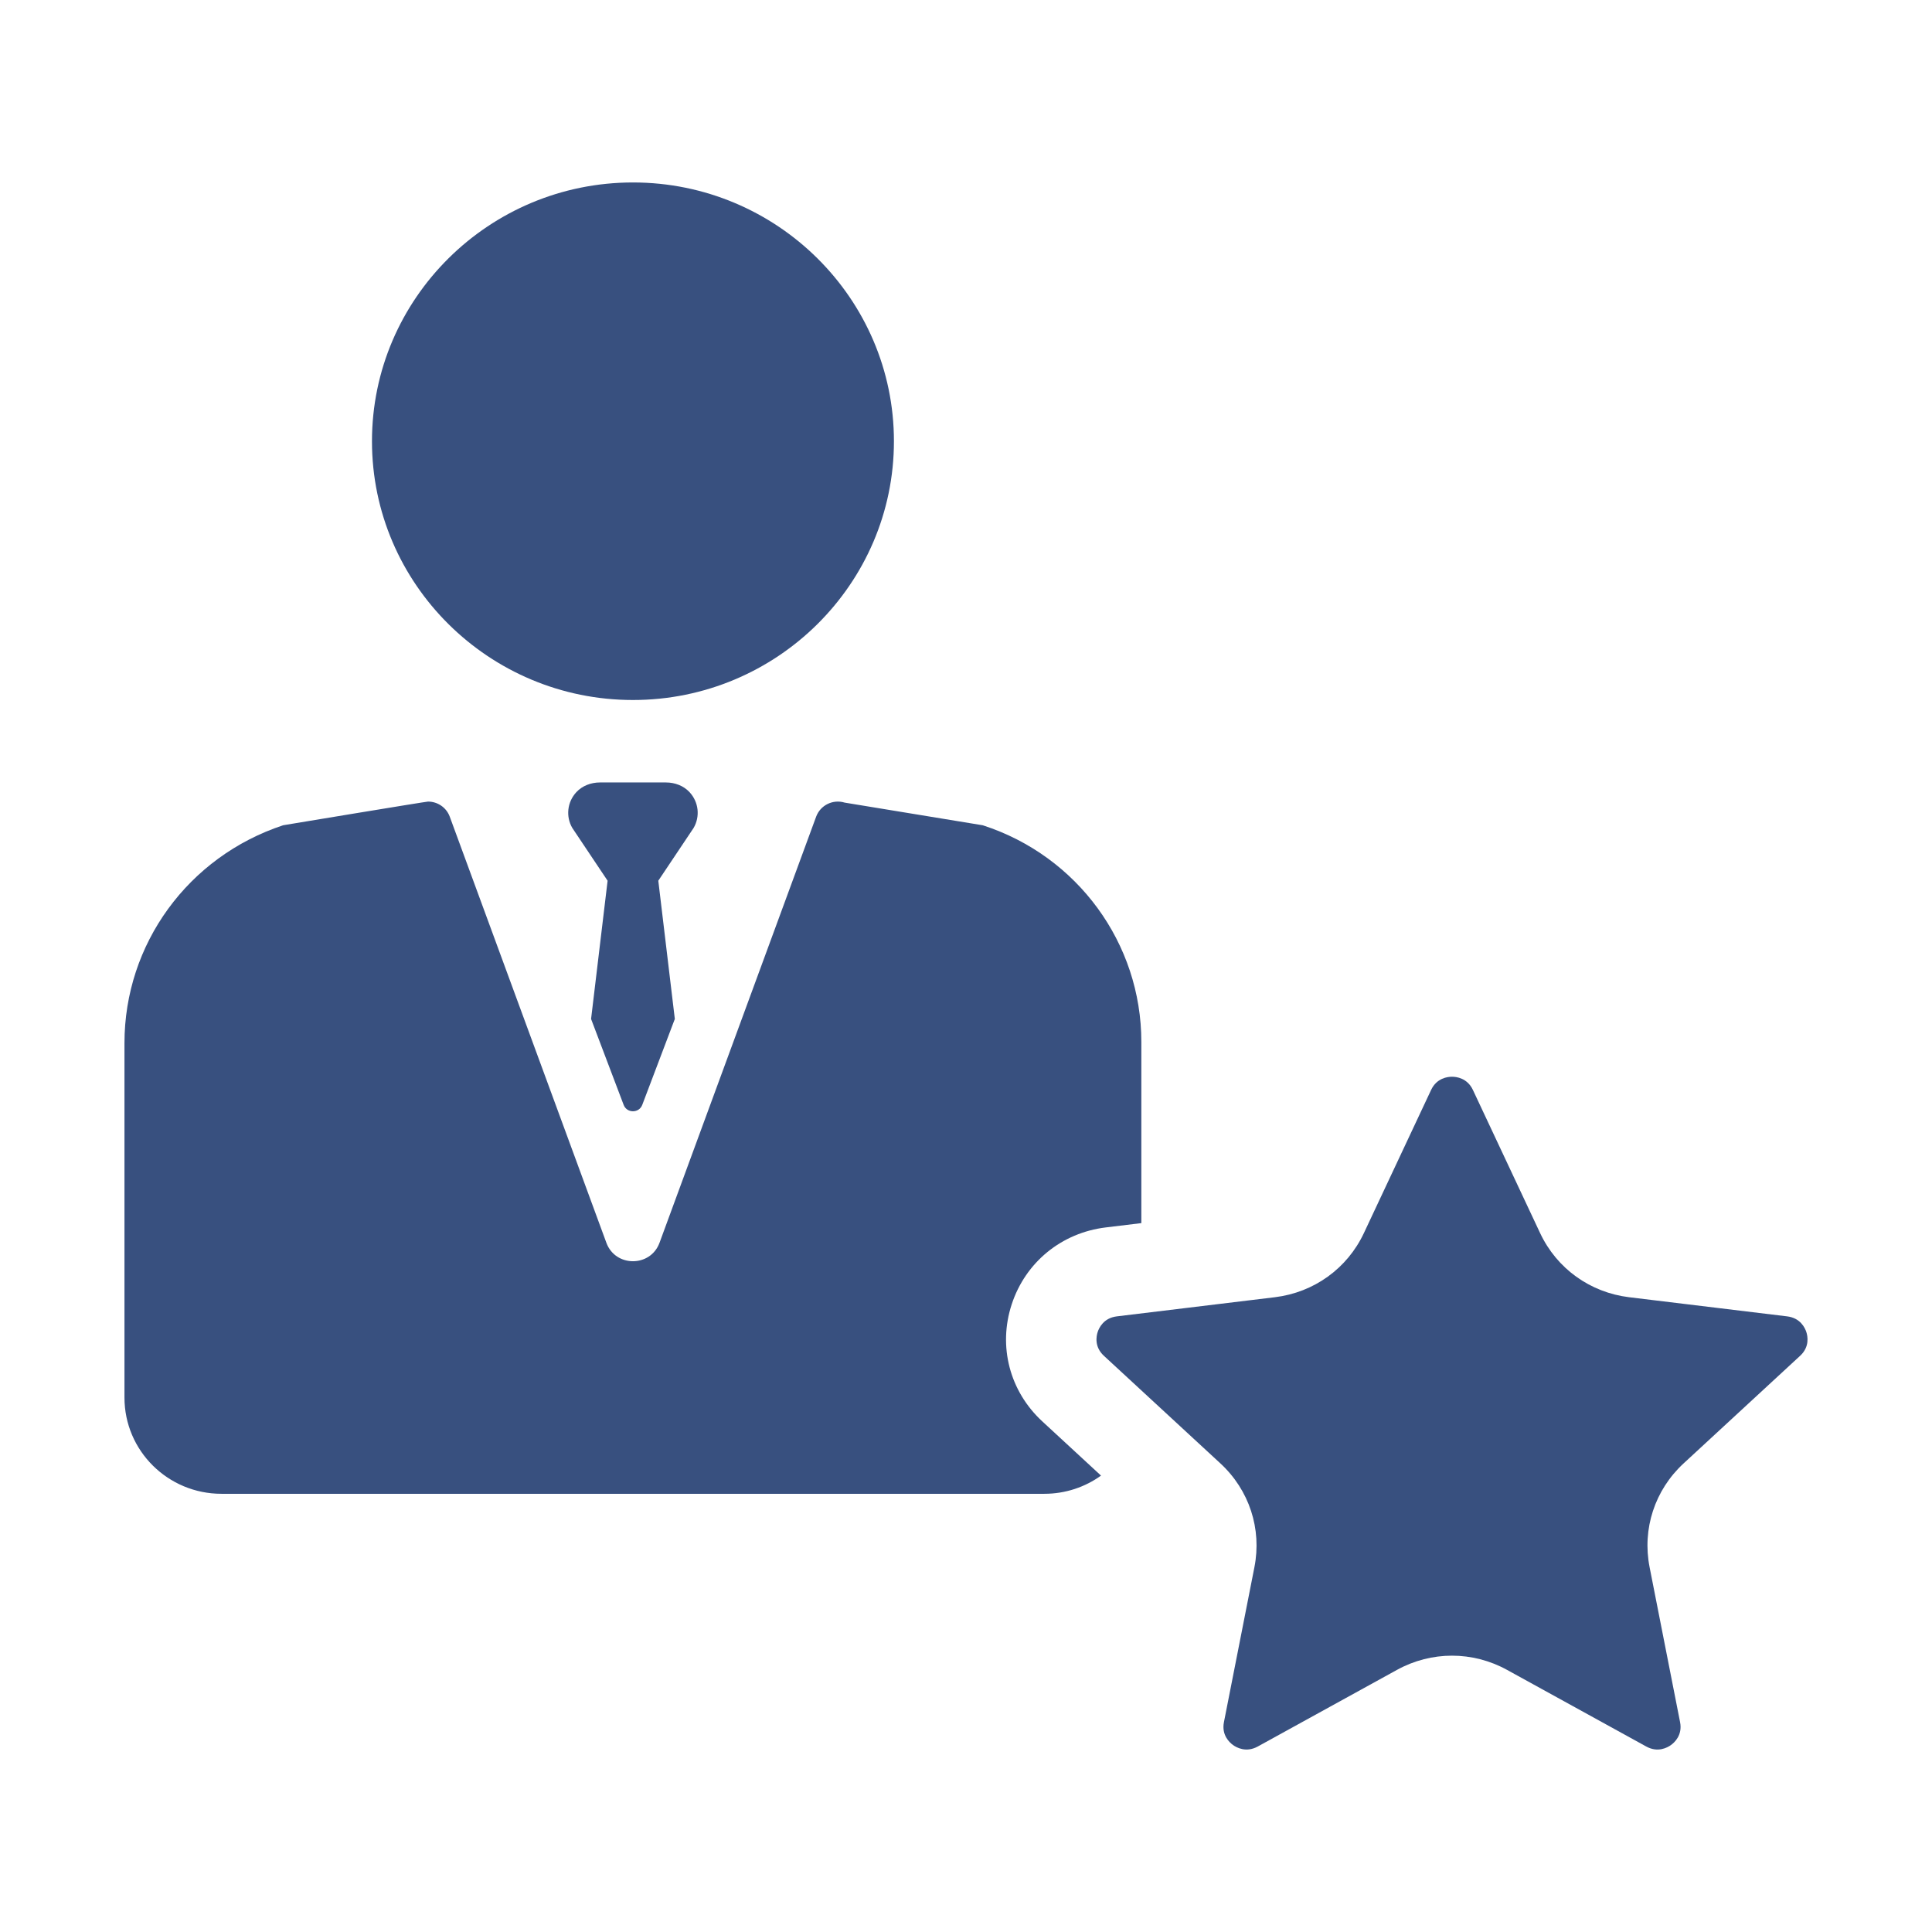 <svg class="svg-icon" style="width: 1em; height: 1em;vertical-align: middle;fill: #38507F;overflow: hidden;" viewBox="0 0 1024 1024" version="1.1" xmlns="http://www.w3.org/2000/svg"><path d="M335.478 371.017c76.271 0 138.323-61.526 138.323-137.156 0-75.627-62.052-137.156-138.323-137.156-76.273 0-138.323 61.528-138.323 137.156C197.154 309.491 259.204 371.017 335.478 371.017zM957.391 705.987c-0.722-2.209-3.163-7.436-10.143-8.281l-83.746-10.145c-20.749-2.517-38.401-15.23-47.219-34.018l-35.609-75.841 0 0.004c-2.97-6.328-8.736-7.009-11.084-7.009-2.342 0.002-8.111 0.685-11.078 7.005l-35.609 75.839c-8.815 18.785-26.468 31.502-47.213 34.02l-83.755 10.145c-6.98 0.846-9.415 6.072-10.141 8.281-0.722 2.211-1.851 7.859 3.293 12.613l61.737 57.022c15.301 14.122 22.042 34.699 18.038 55.044l-16.15 82.106c-1.344 6.846 2.915 10.762 4.812 12.124 1.898 1.364 6.974 4.172 13.119 0.792l73.768-40.604c9.136-5.029 19.158-7.544 29.18-7.544 10.025 0 20.048 2.515 29.188 7.544l73.768 40.604c6.153 3.388 11.219 0.576 13.117-0.792 1.894-1.362 6.159-5.278 4.812-12.124l-16.152-82.11c-3.999-20.344 2.745-40.924 18.036-55.042l61.745-57.016C959.245 713.849 958.117 708.197 957.391 705.987zM536.229 691.311c7.308-22.301 26.425-37.92 49.895-40.755l18.809-2.278 0-96.072c0-52.192-33.828-98.474-83.848-114.725l-0.231-0.073-73.163-12.008c-6.227-1.9-12.879 1.368-15.12 7.457l-83.014 225.85c-4.789 13.03-23.373 13.03-28.16 0l-83.016-225.85c-1.809-4.919-6.491-8.001-11.505-8.001-1.19 0-76.775 12.541-76.775 12.541-50.434 16.657-84.13 63.014-84.13 115.437l0 187.924c0 28.158 23.026 50.989 51.426 50.989l436.113 0c11.229 0 21.603-3.577 30.052-9.642l-31.123-28.744C535.133 737.381 528.922 713.606 536.229 691.311zM365.482 419.872c-3.173-3.429-7.81-5.152-12.502-5.152L317.976 414.719c-4.696 0-9.333 1.723-12.504 5.152-4.915 5.307-5.625 12.972-2.14 18.962l18.71 27.97-8.758 73.267 17.25 45.498c1.681 4.574 8.208 4.574 9.891 0l17.248-45.498-8.758-73.267 18.71-27.97C371.109 432.846 370.397 425.181 365.482 419.872z"  /></svg>